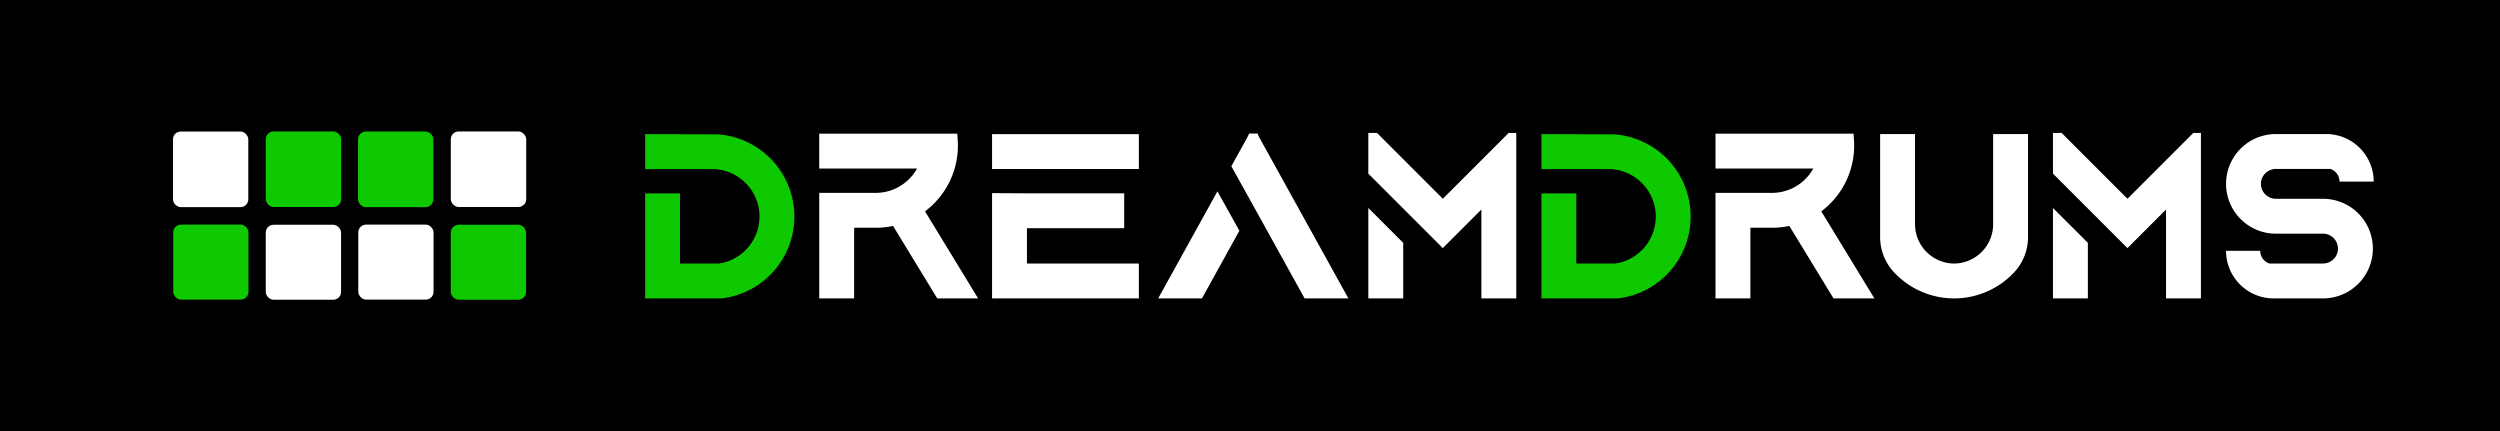 <svg xmlns="http://www.w3.org/2000/svg" viewBox="0 0 396.85 68.443"><defs><style>.cls-1{fill:#0fc900;}.cls-2{fill:#fff;}</style></defs><title>Recurso 6</title><g id="Capa_2" data-name="Capa 2"><g id="logo_horizontal"><g id="Capa_21_copia" data-name="Capa 21 copia"><rect width="396.85" height="68.443"/></g><g id="_2" data-name="2"><rect class="cls-1" x="71.558" y="35.678" width="11.954" height="11.9" rx="1.24"/><rect class="cls-2" x="56.875" y="35.652" width="11.945" height="11.911" rx="1.24"/><rect class="cls-2" x="71.559" y="20.866" width="11.97" height="11.989" rx="1.24"/><rect class="cls-1" x="56.832" y="20.876" width="11.956" height="12.007" rx="1.24"/></g><g id="_1" data-name="1"><rect class="cls-2" x="42.186" y="35.678" width="11.954" height="11.9" rx="1.24"/><rect class="cls-1" x="27.502" y="35.652" width="11.945" height="11.911" rx="1.24"/><rect class="cls-1" x="42.187" y="20.866" width="11.97" height="11.989" rx="1.24"/><rect class="cls-2" x="27.46" y="20.876" width="11.956" height="12.007" rx="1.24"/></g><path class="cls-1" d="M126.101,34.375a13.07,13.07,0,0,1-11.487,12.984l-.062.008H102.408v-16.667h5.539V41.828h6.231a7.563,7.563,0,0,0,6.223-5.9,7.655,7.655,0,0,0,.16-1.553,7.512,7.512,0,0,0-2.998-6.016,7.48,7.48,0,0,0-3.041-1.378,7.656,7.656,0,0,0-1.152-.142H102.408V21.287l11.607.043a13.08,13.08,0,0,1,12.085,13.044Z"/><path class="cls-2" d="M155.264,47.367H148.776l-.304-.499-6.71-11.003c-.169.037-.341.069-.507.098-.059.011-.125.022-.198.032-.031.006-.063.011-.094.015l-.011.001c-.083.013-.166.025-.25.034-.037.006-.075.011-.113.015-.088.01-.175.021-.262.029-.1.011-.191.019-.278.025l-.043.008h-.056c-.084.006-.17.01-.255.015-.02.001-.046.003-.077.003-.067.003-.134.005-.202.008h-.008l-.062.002-.064.001-.01.001h-.007c-.086.001-.172.002-.258.002h-3.423v11.21h-5.539v-16.749H139.004a7.467,7.467,0,0,0,2.905-.579c.026-.01.053-.022.08-.034a7.482,7.482,0,0,0,2.292-1.552,7.568,7.568,0,0,0,1.291-1.695h-3.662v-.001h-11.867V21.22h21.914l.068.966c.022.308.032.619.032.921a13.022,13.022,0,0,1-3.885,9.291c-.172.17-.337.323-.5.467-.057.05-.113.101-.169.149-.009.008-.02.016-.029.025-.072.06-.145.12-.219.181-.054.045-.11.09-.165.134-.03.024-.062.049-.092.072l-.029.022c-.043.033-.087.067-.132.1l7.465,12.241Z"/><path class="cls-2" d="M180.782,21.288v5.54H157.479V22.327l.001-1.039Zm-17.762,20.54h17.762v5.539H157.479V42.867l.001-1.039V30.654l5.539.035h15.438v5.539h-15.438Z"/><path class="cls-2" d="M193.255,30.373l3.485,6.256-5.646,10.203-.296.536h-6.948l.853-1.542ZM214.038,47.367h-6.948l-.296-.536-5.2-9.398-2.548-4.602-.102-.184-3.485-6.255.012-.021.278-.503,2.268-4.096.267-.576h1.33l.258.573,2.269,4.098,11.046,19.957Z"/><path class="cls-2" d="M240.694,21.102V47.367h-5.539v-14.103l-2.938,2.938-1.132,1.131-.305.305-1.014,1.012-.733.733-3.728-3.728-2.559-2.557-5.539-5.539V21.102h1.378l5.27,5.269,5.179,5.18L239.483,21.102ZM217.208,33.017l5.539,5.529V47.367h-5.539Z"/><path class="cls-1" d="M268.376,34.375a13.07,13.07,0,0,1-11.486,12.984l-.062.008H244.683v-16.667h5.539V41.828h6.231a7.538,7.538,0,0,0,3.385-13.469,7.485,7.485,0,0,0-3.041-1.378,7.649,7.649,0,0,0-1.151-.142H244.683V21.287l11.606.043a13.076,13.076,0,0,1,12.086,13.044Z"/><path class="cls-2" d="M297.539,47.367h-6.488l-.303-.499-6.711-11.003c-.169.037-.342.069-.508.098-.059.011-.124.022-.197.032-.031.006-.063.011-.095.015l-.01.001c-.083.013-.166.025-.251.034-.037.006-.075.011-.113.015-.087.01-.175.021-.262.029-.101.011-.191.019-.278.025l-.042.008h-.057c-.084.006-.17.01-.255.015-.02.001-.047.003-.078.003-.066.003-.134.005-.201.008h-.009l-.062.002-.065.001-.01.001h-.007c-.087.001-.172.002-.259.002h-3.423v11.21H272.317v-16.749h8.962a7.464,7.464,0,0,0,2.904-.579c.026-.01.054-.022.08-.034a7.496,7.496,0,0,0,2.292-1.552,7.595,7.595,0,0,0,1.29-1.695H284.183v-.001H272.317V21.22h21.914l.068.966c.021.308.032.619.032.921a13.02,13.02,0,0,1-3.886,9.291c-.172.17-.337.323-.499.467-.057.05-.113.101-.17.149-.01.008-.02.016-.029.025-.071.06-.144.12-.219.181-.055.045-.109.09-.165.134-.03.024-.062.049-.093.072l-.028.022c-.043.033-.087.067-.132.1l7.465,12.241Z"/><path class="cls-2" d="M321.93,21.28V37.586a8.201,8.201,0,0,1-2.175,5.615,13.109,13.109,0,0,1-1.699,1.534,13.049,13.049,0,0,1-17.441-1.557,8.212,8.212,0,0,1-2.164-5.604V21.28h5.539v14.292a6.26,6.26,0,0,0,5.974,6.256c.077.002.155.003.232.003.075,0,.149-.001.223-.003a6.252,6.252,0,0,0,5.972-6.255v-14.293Z"/><path class="cls-2" d="M349.374,21.102V47.367h-5.539v-14.103l-2.938,2.938-1.132,1.131-.305.305L338.446,38.65l-.733.733L333.985,35.656l-2.559-2.557-5.539-5.539V21.102h1.378l5.27,5.269,5.179,5.18,10.449-10.449ZM325.887,33.017l5.539,5.529V47.367h-5.539Z"/><path class="cls-2" d="M375.626,35.538a7.907,7.907,0,0,1-6.867,11.83h-7.845a7.545,7.545,0,0,1-7.551-7.552h5.424a2.13,2.13,0,0,0,1.438,2.013h8.534a2.368,2.368,0,1,0,0-4.736h-7.488a7.907,7.907,0,1,1,0-15.814h7.979a7.545,7.545,0,0,1,7.551,7.552h-5.424a2.13,2.13,0,0,0-1.438-2.013h-8.669a2.368,2.368,0,1,0,0,4.736h7.488A7.934,7.934,0,0,1,375.626,35.538Z"/></g></g></svg>
